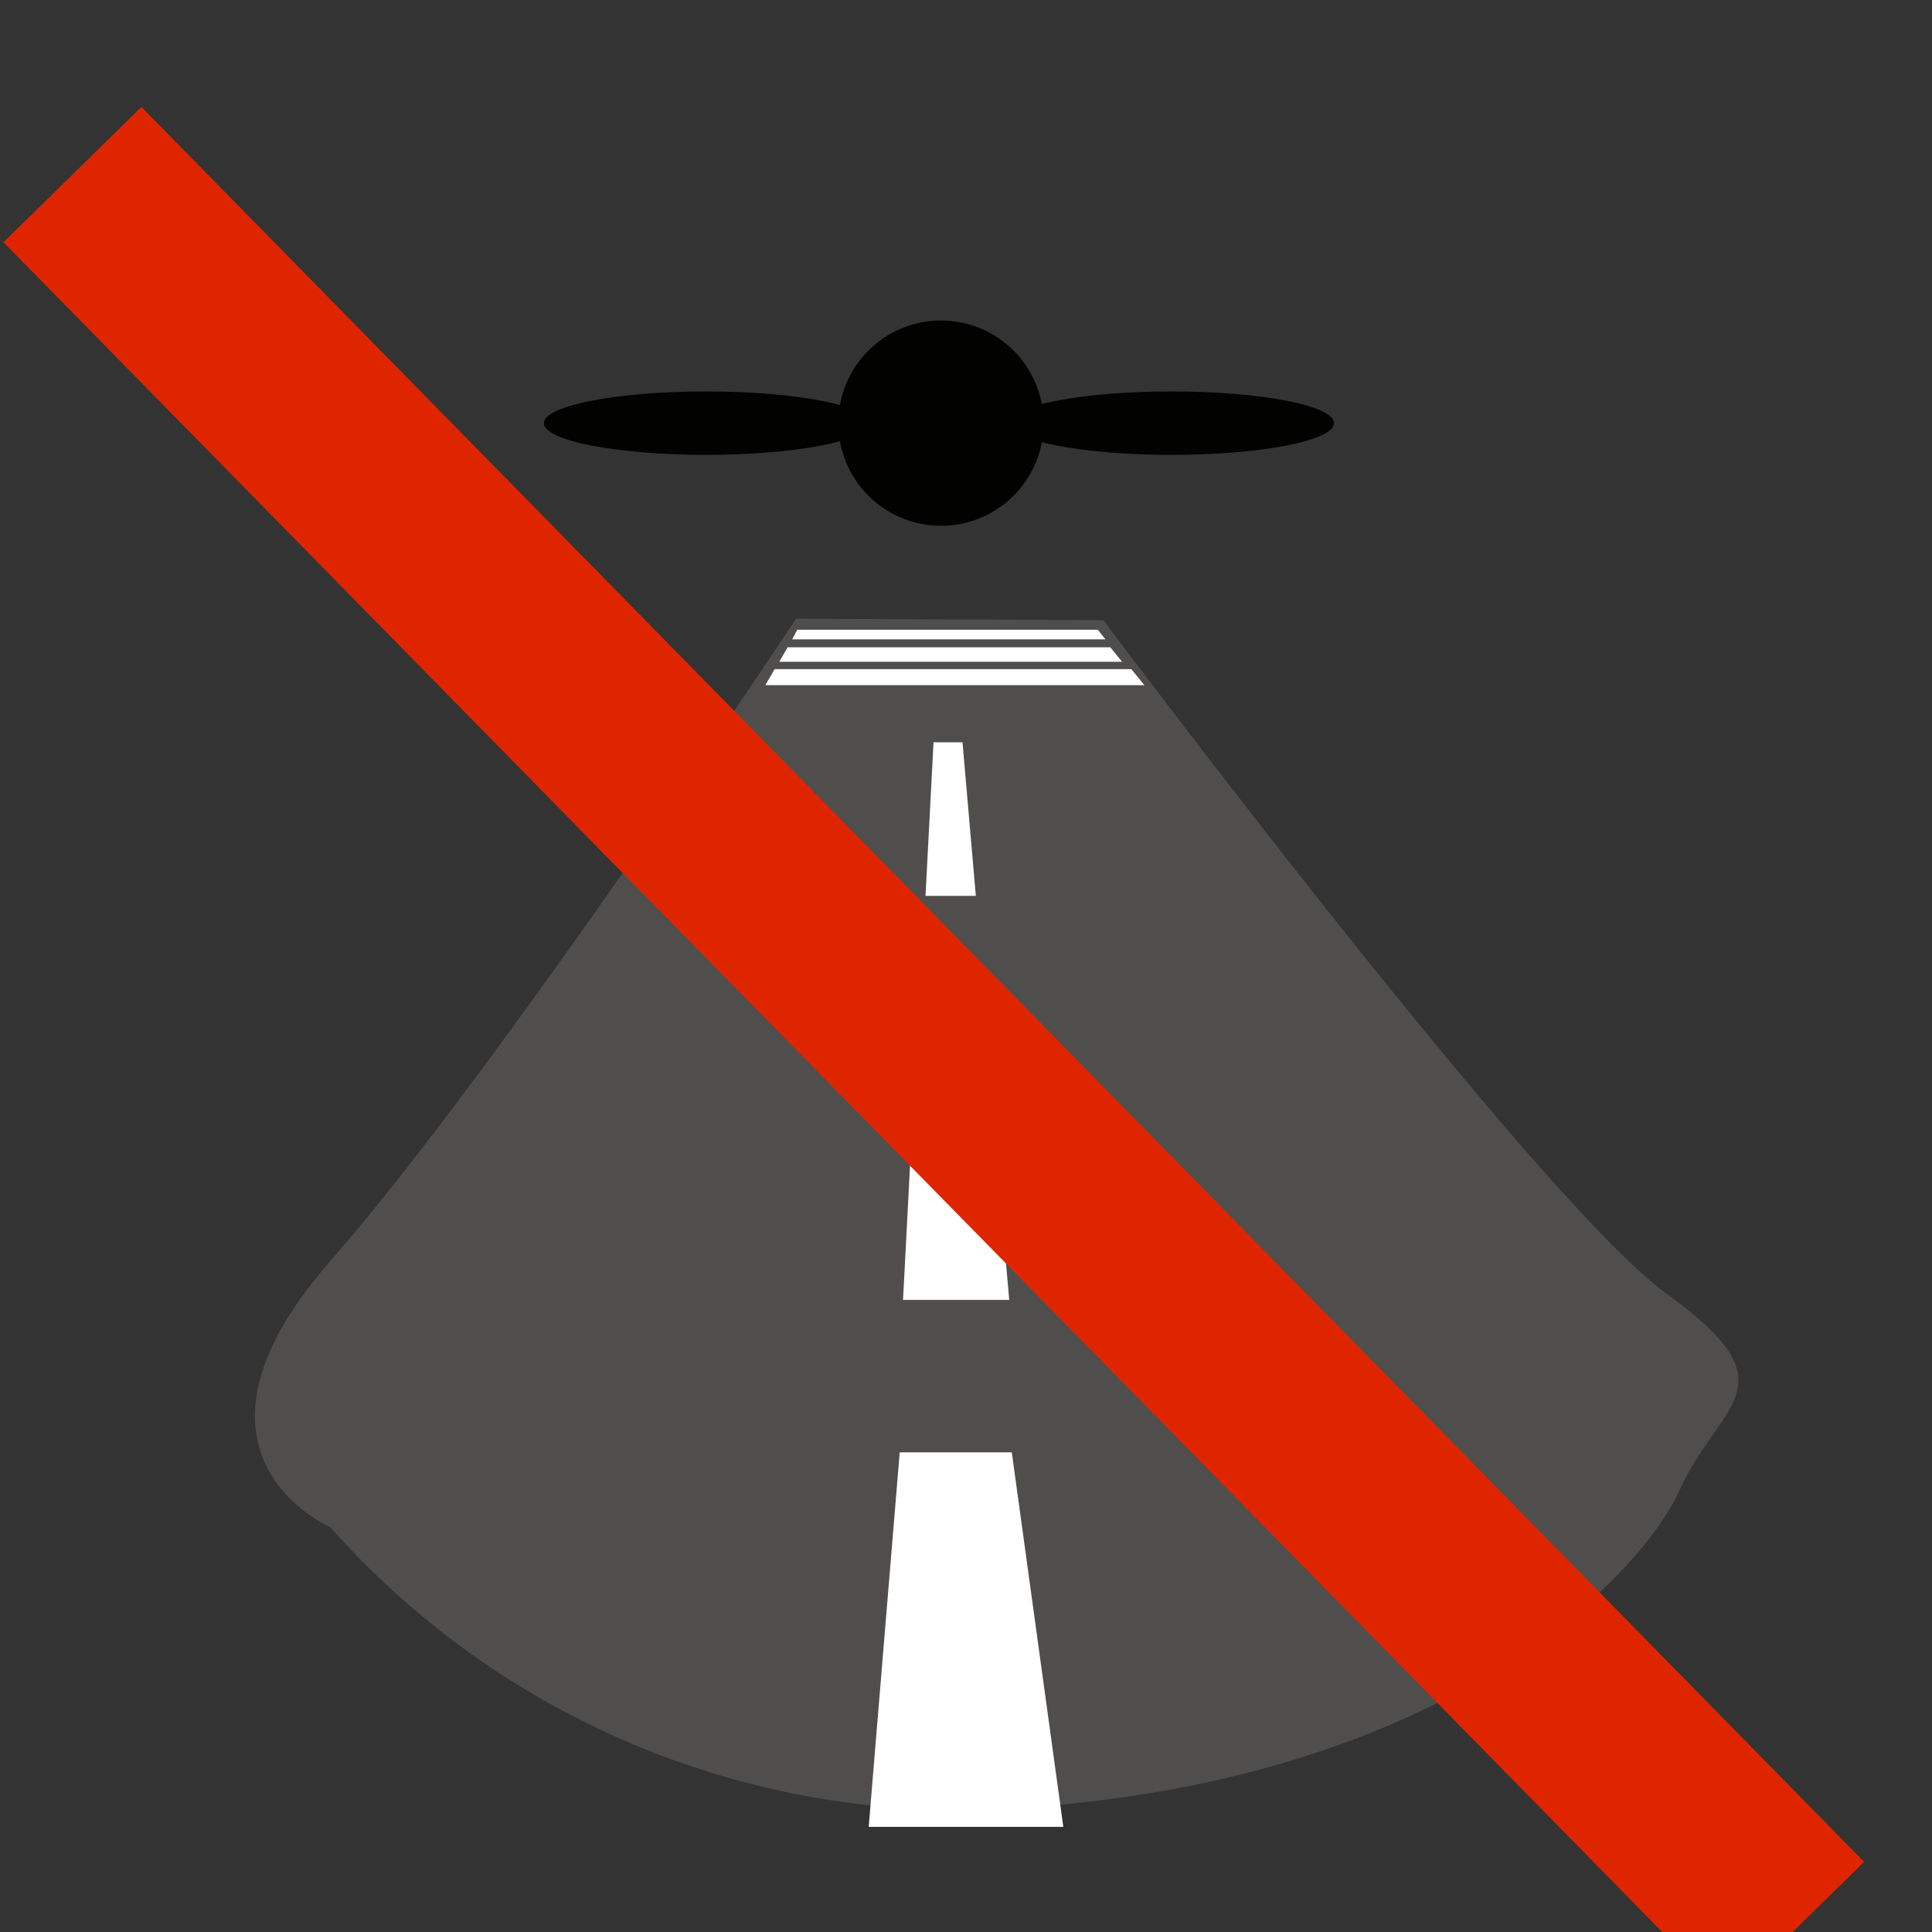 <svg id="icons" xmlns="http://www.w3.org/2000/svg" width="100" height="100" viewBox="0 0 100 100"><rect x="0" y="0" width="100" height="100" fill="#333333" stroke="none"/><title>infrastructure</title><path d="M41.2,32.023S25.834,55.287,17.084,65.287s0,13.75,0,13.75a43.502,43.502,0,0,0,35,14.583c22.5-1.25,32.771-11.912,34.854-16.496s5.979-5.344-.688-10.171-29.137-34.852-29.137-34.852Z" fill="#4f4e4d"/><polygon points="50.509 46.371 47.904 46.371 48.319 38.421 49.819 38.421 50.509 46.371" fill="#fff"/><polygon points="52.236 67.283 46.741 67.283 47.617 50.516 50.781 50.516 52.236 67.283" fill="#fff"/><polygon points="55.037 94.558 44.964 94.558 46.569 75.173 52.37 75.173 55.037 94.558" fill="#fff"/><circle cx="48.706" cy="21.902" r="5.312" fill="#020201"/><ellipse cx="36.559" cy="21.902" rx="8.405" ry="1.641" fill="#020201"/><ellipse cx="60.64" cy="21.902" rx="8.405" ry="1.641" fill="#020201"/><polygon points="57.219 33.094 41.001 33.094 41.266 32.596 56.821 32.596 57.219 33.094" fill="#fff"/><polygon points="58.077 34.252 40.335 34.252 40.769 33.503 57.47 33.503 58.077 34.252" fill="#fff"/><polygon points="59.231 35.463 39.614 35.463 40.093 34.635 58.56 34.635 59.231 35.463" fill="#fff"/><line x1="3.75" y1="9.037" x2="92.917" y2="99.871" fill="none" stroke="#df2500" stroke-miterlimit="10" stroke-width="10"/></svg>